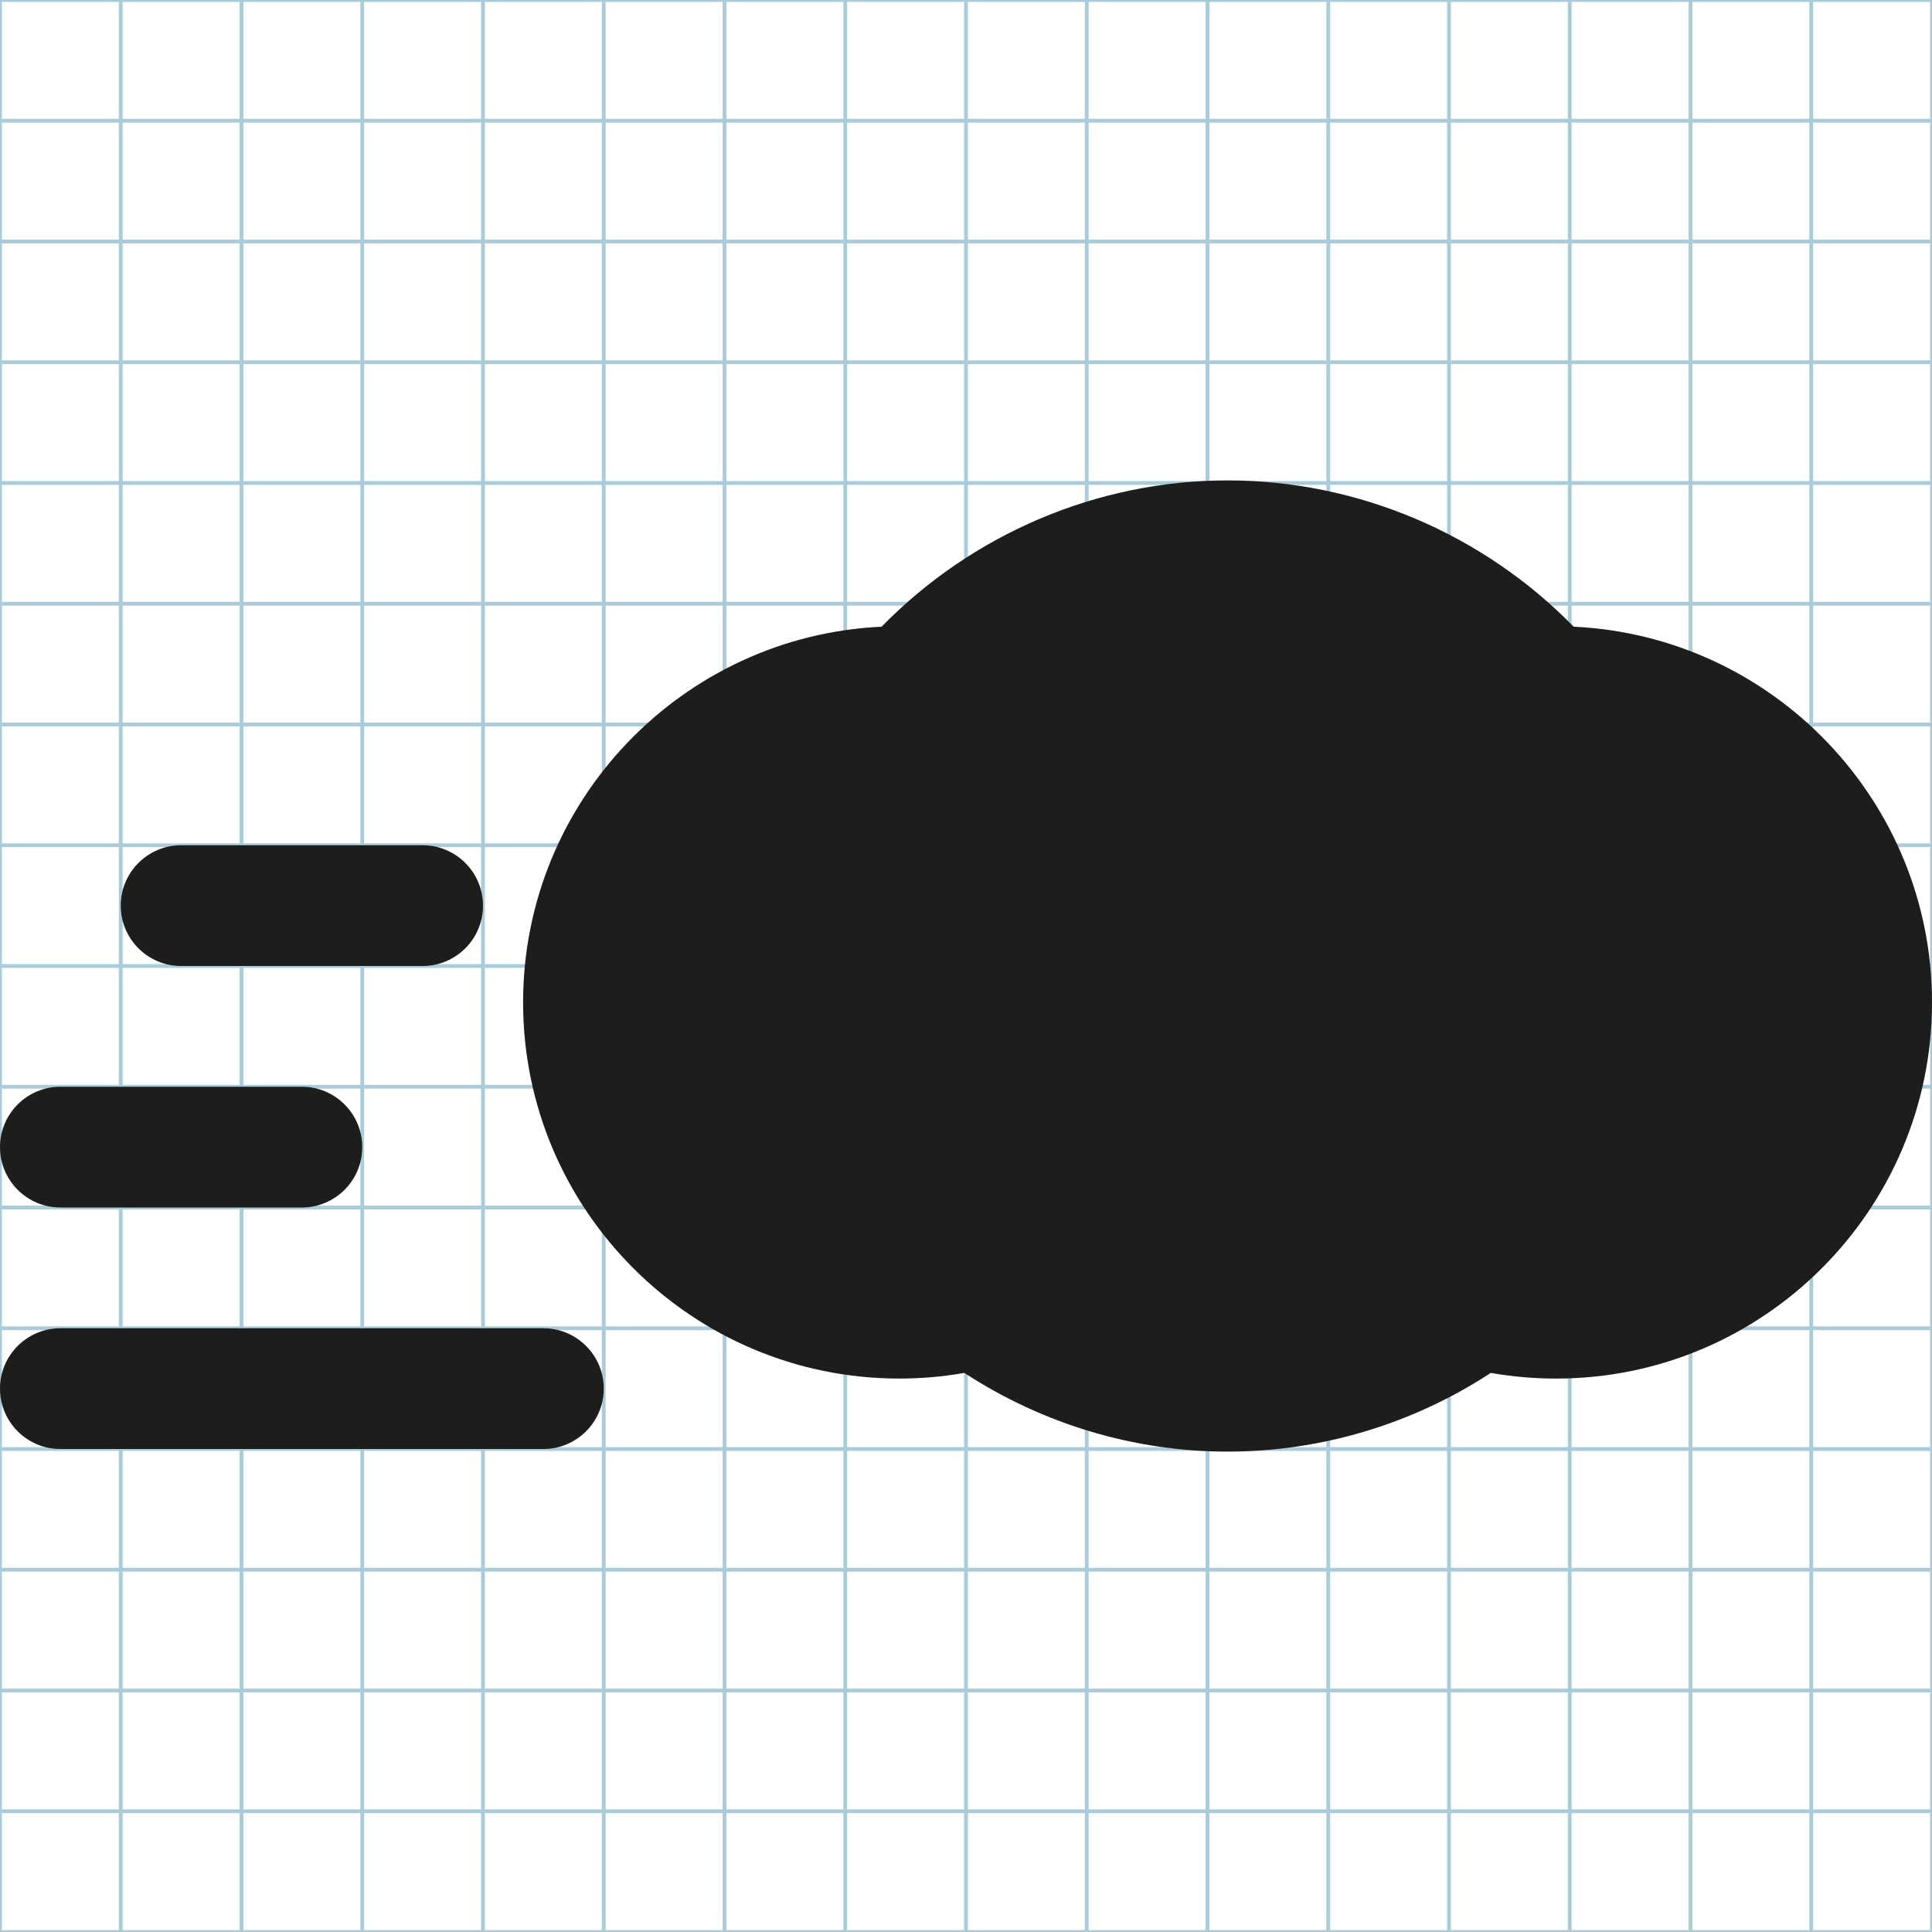 <svg xmlns="http://www.w3.org/2000/svg" width="512" height="512" viewBox="0 0 512 512"><g fill="none" stroke="#A9CCDB" stroke-miterlimit="10"><path d="M0 0h512v512H0zM0 480h512M0 448h512M0 416h512M0 384h512M0 352h512M0 320h512M0 288h512M0 256h512M0 224h512M0 192h512M0 160h512M0 128h512M0 96h512M0 64h512M0 32h512M480 0v512M448 0v512M416 0v512M384 0v512M352 0v512M320 0v512M288 0v512M256 0v512M224 0v512M192 0v512M160 0v512M128 0v512M96 0v512M64 0v512M32 0v512"/></g><path fill-rule="evenodd" clip-rule="evenodd" fill="#1D1D1B" d="M417.042 166.083c-23.98-24.542-57.125-38.77-91.73-38.77-34.562 0-67.688 14.228-91.687 38.77-52.812 2.46-95 46.188-95 99.584 0 54.958 44.71 99.666 99.688 99.666 5.812 0 11.604-.5 17.25-1.5 20.75 13.542 44.938 20.855 69.75 20.855 24.853 0 49.062-7.313 69.77-20.854 5.708 1 11.46 1.5 17.292 1.5 54.937 0 99.625-44.71 99.625-99.667 0-53.396-42.188-97.125-94.958-99.584zM144 352H16c-8.833 0-16 7.167-16 16s7.167 16 16 16h128c8.833 0 16-7.167 16-16s-7.167-16-16-16zM16 320h64c8.833 0 16-7.167 16-16s-7.167-16-16-16H16c-8.833 0-16 7.167-16 16s7.167 16 16 16zm32-64h64c8.833 0 16-7.167 16-16s-7.167-16-16-16H48c-8.833 0-16 7.167-16 16s7.167 16 16 16z"/></svg>